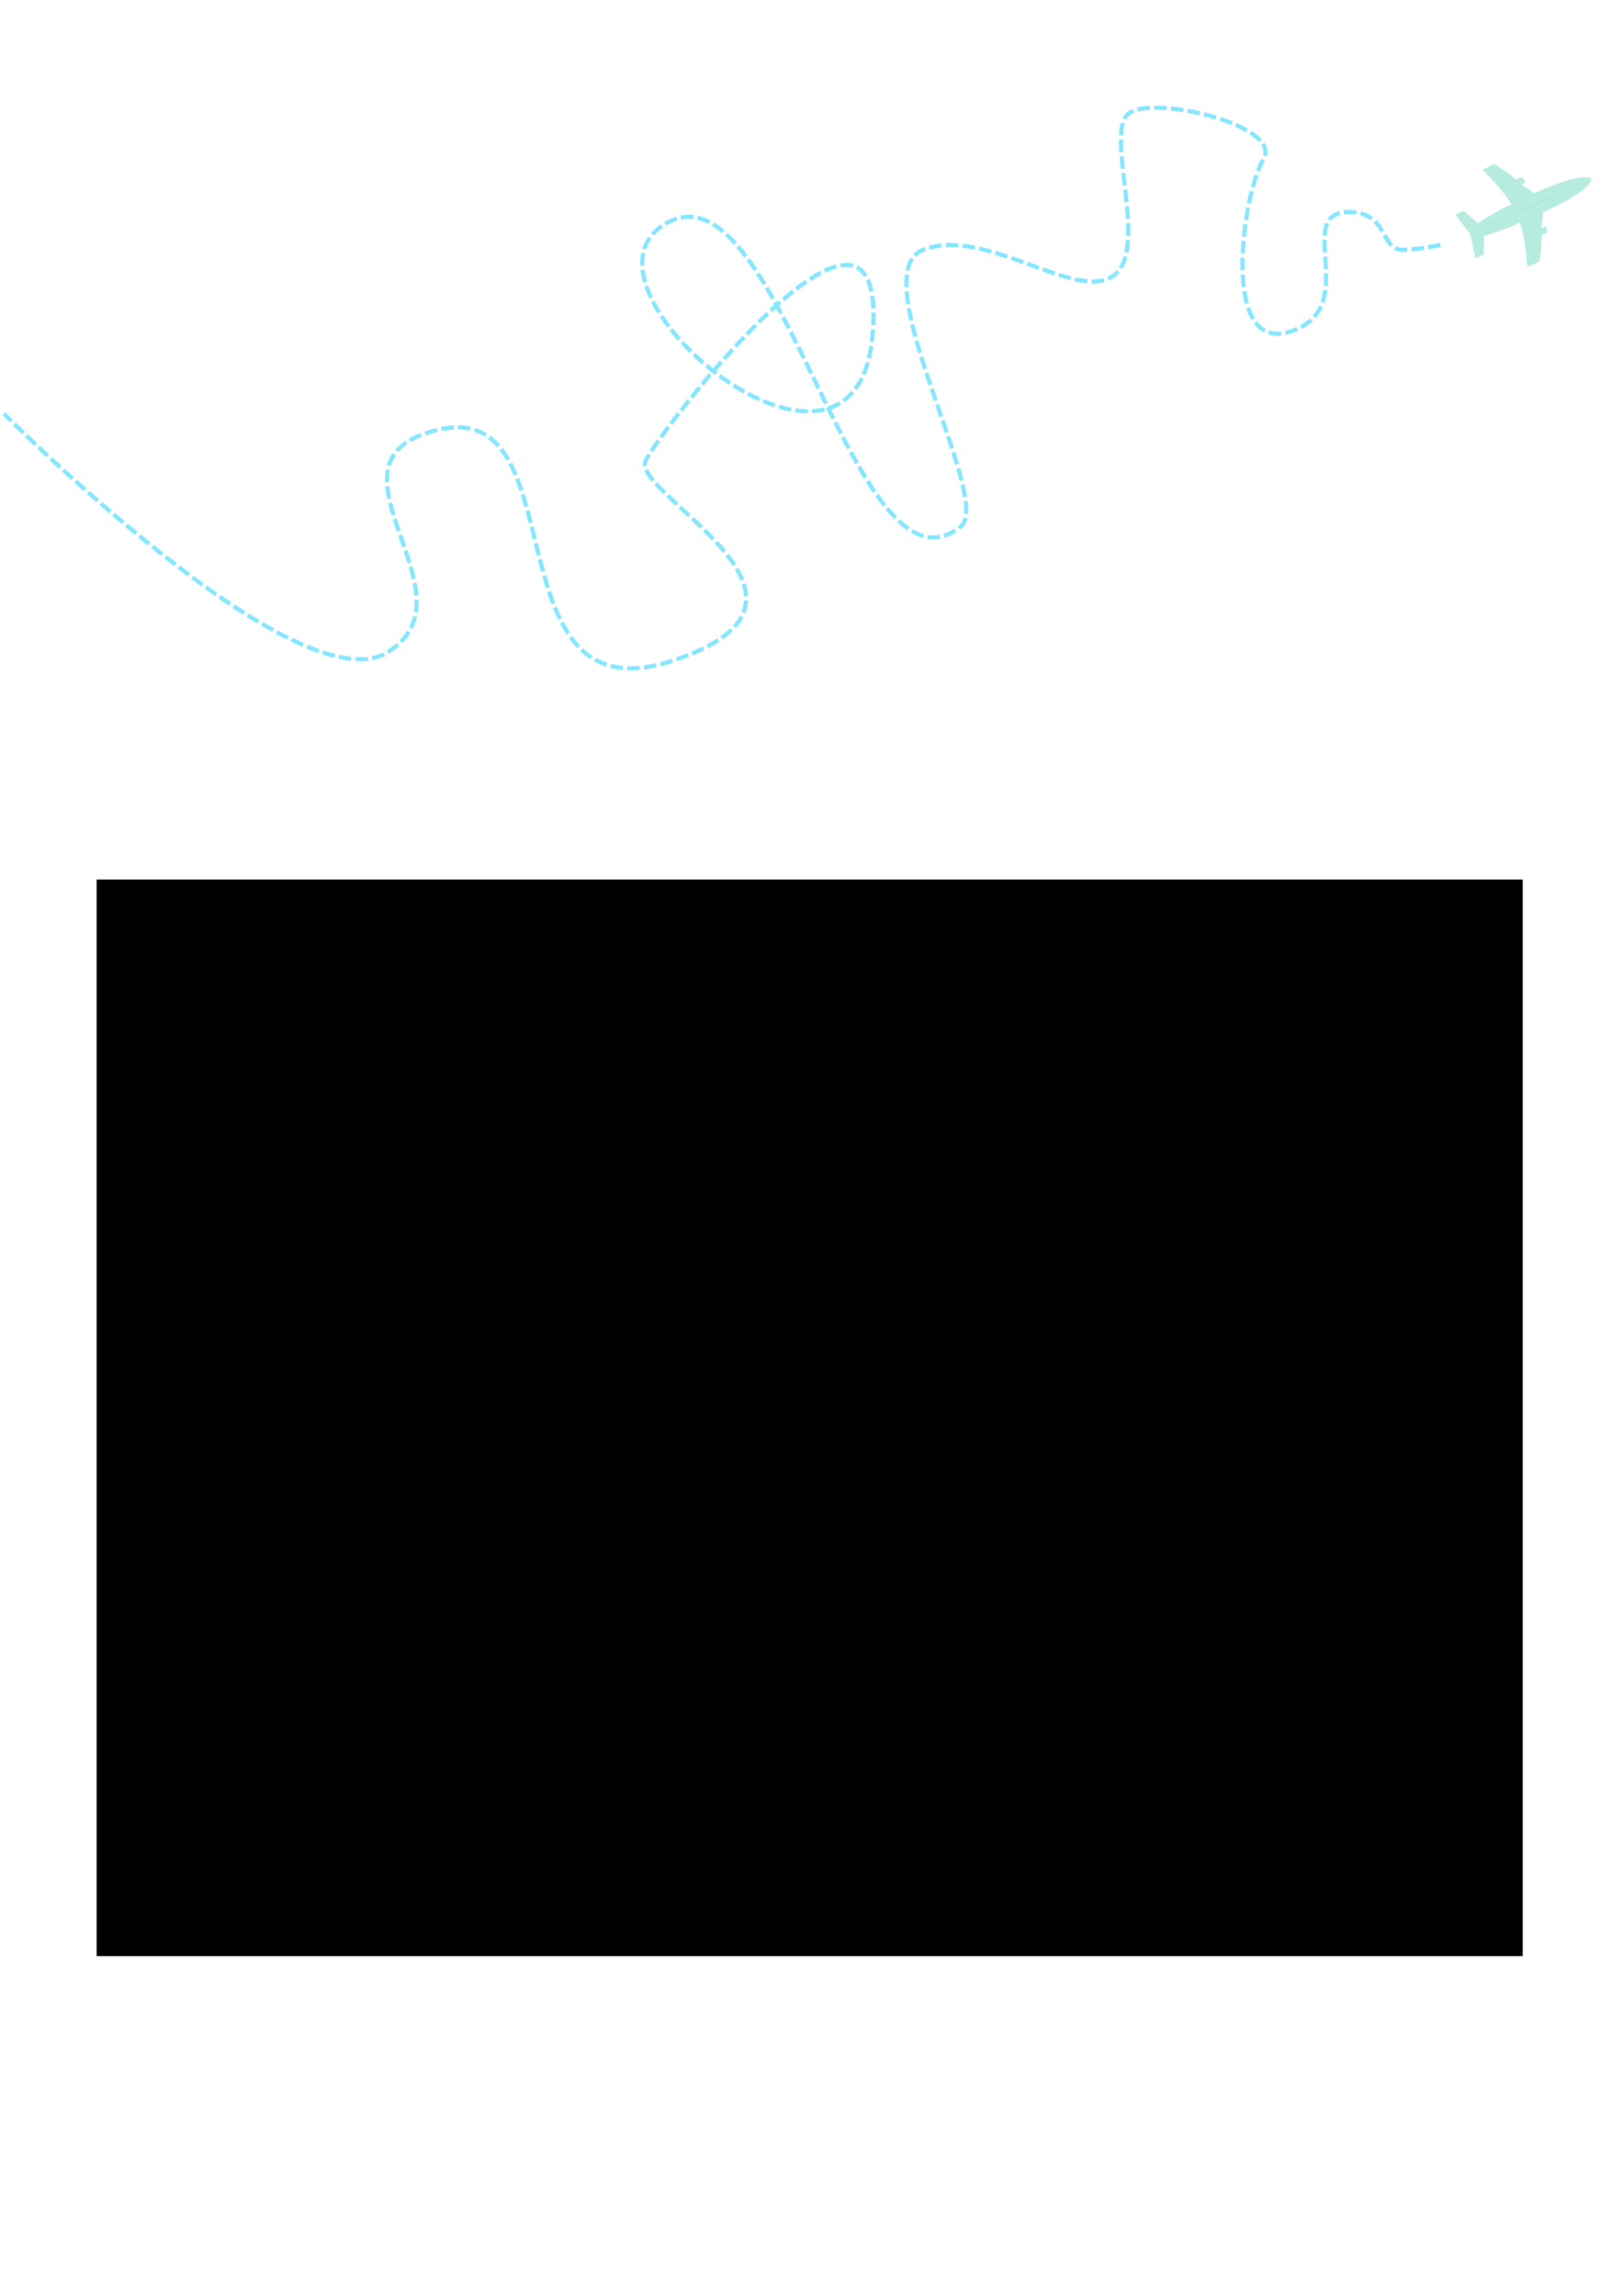<?xml version="1.0" encoding="UTF-8" standalone="no"?>
<!-- Created with Inkscape (http://www.inkscape.org/) -->

<svg
   xmlns:dc="http://purl.org/dc/elements/1.1/"
   xmlns:cc="http://creativecommons.org/ns#"
   xmlns:rdf="http://www.w3.org/1999/02/22-rdf-syntax-ns#"
   xmlns:svg="http://www.w3.org/2000/svg"
   xmlns="http://www.w3.org/2000/svg"
   xmlns:sodipodi="http://sodipodi.sourceforge.net/DTD/sodipodi-0.dtd"
   xmlns:inkscape="http://www.inkscape.org/namespaces/inkscape"
   width="210mm"
   height="297mm"
   viewBox="0 0 210 297"
   version="1.1"
   id="svg5076"
   inkscape:version="0.92.1 r"
   sodipodi:docname="menuQuatriemeC.svg">
  <defs
     id="defs5070">
    <marker
       inkscape:stockid="Arrow1Lstart"
       orient="auto"
       refY="0.0"
       refX="0.0"
       id="Arrow1Lstart"
       style="overflow:visible"
       inkscape:isstock="true">
      <path
         id="path5774"
         d="M 0.0,0.0 L 5.0,-5.0 L -12.5,0.0 L 5.0,5.0 L 0.0,0.0 z "
         style="fill-rule:evenodd;stroke:#55ddff;stroke-width:1pt;stroke-opacity:1;fill:#55ddff;fill-opacity:1"
         transform="scale(0.8) translate(12.5,0)" />
    </marker>
  </defs>
  <sodipodi:namedview
     id="base"
     pagecolor="#ffffff"
     bordercolor="#666666"
     borderopacity="1.0"
     inkscape:pageopacity="0.0"
     inkscape:pageshadow="2"
     inkscape:zoom="0.49497475"
     inkscape:cx="509.72818"
     inkscape:cy="833.77571"
     inkscape:document-units="mm"
     inkscape:current-layer="layer1"
     showgrid="false"
     inkscape:pagecheckerboard="false"
     showborder="true"
     inkscape:window-width="1366"
     inkscape:window-height="704"
     inkscape:window-x="0"
     inkscape:window-y="27"
     inkscape:window-maximized="1"
     showguides="true"
     inkscape:guide-bbox="true" />
  <g
     inkscape:label="Calque 1"
     inkscape:groupmode="layer"
     id="layer1"
     style="opacity:1">
    <flowRoot
       xml:space="preserve"
       id="flowRoot5621"
       style="font-style:normal;font-weight:normal;font-size:40px;line-height:1.25;font-family:sans-serif;text-align:center;letter-spacing:0px;word-spacing:0px;text-anchor:middle;fill:#000000;fill-opacity:1;stroke:none"
       transform="matrix(0.265,0,0,0.265,-3.399,50.271)"><flowRegion
         id="flowRegion5623"
         style="text-align:center;text-anchor:middle"><rect
           id="rect5625"
           width="696.306"
           height="525.585"
           x="60"
           y="239.663"
           ry="0"
           style="text-align:center;text-anchor:middle" /></flowRegion><flowPara
         id="flowPara5627" /><flowPara
         id="flowPara5681"
         style="font-style:normal;font-variant:normal;font-weight:normal;font-stretch:normal;font-family:BlackJack;-inkscape-font-specification:BlackJack;text-align:center;text-anchor:middle;font-size:37.333px" /><flowPara
         style="font-style:normal;font-variant:normal;font-weight:normal;font-stretch:normal;font-size:37.333px;font-family:BlackJack;-inkscape-font-specification:BlackJack;text-align:center;text-anchor:middle"
         id="flowPara4588">Vin rouge / Vino tinto : Ramón Bilbao Crianza 2014, D.O. Rioja</flowPara><flowPara
         style="font-style:normal;font-variant:normal;font-weight:normal;font-stretch:normal;font-size:37.333px;font-family:BlackJack;-inkscape-font-specification:BlackJack;text-align:center;text-anchor:middle"
         id="flowPara4590" /><flowPara
         style="font-style:normal;font-variant:normal;font-weight:normal;font-stretch:normal;font-size:37.333px;font-family:BlackJack;-inkscape-font-specification:BlackJack;text-align:center;text-anchor:middle"
         id="flowPara4582">Vin blanc / Vino blanco : Chignin Vieilles Vignes 2015, Berthollier</flowPara><flowPara
         style="font-style:normal;font-variant:normal;font-weight:normal;font-stretch:normal;font-size:37.333px;font-family:BlackJack;-inkscape-font-specification:BlackJack;text-align:center;text-anchor:middle"
         id="flowPara4592" /><flowPara
         style="font-style:normal;font-variant:normal;font-weight:normal;font-stretch:normal;font-size:37.333px;font-family:BlackJack;-inkscape-font-specification:BlackJack;text-align:center;text-anchor:middle"
         id="flowPara4584">Pétillant / Espumoso : Crémant de Bourgogne Millesime 2014, Veuve Ambal</flowPara><flowPara
         id="flowPara5633"
         style="-inkscape-font-specification:BlackJack;font-family:BlackJack;font-weight:normal;font-style:normal;font-stretch:normal;font-variant:normal;font-size:37.333px" /><flowPara
         id="flowPara5635"
         style="-inkscape-font-specification:BlackJack;font-family:BlackJack;font-weight:normal;font-style:normal;font-stretch:normal;font-variant:normal;font-size:37.333px" /><flowPara
         id="flowPara5637"
         style="-inkscape-font-specification:BlackJack;font-family:BlackJack;font-weight:normal;font-style:normal;font-stretch:normal;font-variant:normal;font-size:37.333px" /><flowPara
         id="flowPara5639"
         style="-inkscape-font-specification:BlackJack;font-family:BlackJack;font-weight:normal;font-style:normal;font-stretch:normal;font-variant:normal;font-size:37.333px" /><flowPara
         id="flowPara5641"
         style="-inkscape-font-specification:BlackJack;font-family:BlackJack;font-weight:normal;font-style:normal;font-stretch:normal;font-variant:normal;font-size:37.333px" /><flowPara
         id="flowPara5643"
         style="-inkscape-font-specification:BlackJack;font-family:BlackJack;font-weight:normal;font-style:normal;font-stretch:normal;font-variant:normal;font-size:37.333px" /><flowPara
         id="flowPara5645"
         style="-inkscape-font-specification:BlackJack;font-family:BlackJack;font-weight:normal;font-style:normal;font-stretch:normal;font-variant:normal;font-size:37.333px" /><flowPara
         id="flowPara5647"
         style="-inkscape-font-specification:BlackJack;font-family:BlackJack;font-weight:normal;font-style:normal;font-stretch:normal;font-variant:normal;font-size:37.333px" /><flowPara
         id="flowPara5649"
         style="-inkscape-font-specification:BlackJack;font-family:BlackJack;font-weight:normal;font-style:normal;font-stretch:normal;font-variant:normal;font-size:37.333px" /><flowPara
         id="flowPara5651"
         style="-inkscape-font-specification:BlackJack;font-family:BlackJack;font-weight:normal;font-style:normal;font-stretch:normal;font-variant:normal;font-size:37.333px" /><flowPara
         id="flowPara5653"
         style="-inkscape-font-specification:BlackJack;font-family:BlackJack;font-weight:normal;font-style:normal;font-stretch:normal;font-variant:normal;font-size:37.333px" /><flowPara
         id="flowPara5655"
         style="-inkscape-font-specification:BlackJack;font-family:BlackJack;font-weight:normal;font-style:normal;font-stretch:normal;font-variant:normal;font-size:37.333px" /><flowPara
         id="flowPara5657"
         style="-inkscape-font-specification:BlackJack;font-family:BlackJack;font-weight:normal;font-style:normal;font-stretch:normal;font-variant:normal;font-size:37.333px" /><flowPara
         id="flowPara5659"
         style="-inkscape-font-specification:BlackJack;font-family:BlackJack;font-weight:normal;font-style:normal;font-stretch:normal;font-variant:normal;font-size:37.333px" /><flowPara
         id="flowPara5661"
         style="-inkscape-font-specification:BlackJack;font-family:BlackJack;font-weight:normal;font-style:normal;font-stretch:normal;font-variant:normal;font-size:37.333px" /><flowPara
         id="flowPara5663"
         style="-inkscape-font-specification:BlackJack;font-family:BlackJack;font-weight:normal;font-style:normal;font-stretch:normal;font-variant:normal;font-size:37.333px" /><flowPara
         id="flowPara5665"
         style="-inkscape-font-specification:BlackJack;font-family:BlackJack;font-weight:normal;font-style:normal;font-stretch:normal;font-variant:normal;font-size:37.333px" /></flowRoot>    <flowRoot
       xml:space="preserve"
       id="flowRoot5683"
       style="fill:black;fill-opacity:1;stroke:none;font-family:sans-serif;font-style:normal;font-weight:normal;font-size:40px;line-height:1.25;letter-spacing:0px;word-spacing:0px"><flowRegion
         id="flowRegion5685"
         style=""><rect
           id="rect5687"
           width="114.286"
           height="125.714"
           x="45.714"
           y="796.805"
           style="" /></flowRegion><flowPara
         id="flowPara5689" /></flowRoot>    <path
       style="display:inline;opacity:0.711;fill:none;stroke:#55ddff;stroke-width:0.543;stroke-linecap:butt;stroke-linejoin:miter;stroke-miterlimit:4;stroke-dasharray:1.629, 0.543;stroke-dashoffset:4.616;stroke-opacity:1"
       d="m 0.499,53.521 c 0,0 37.877,38.045 49.626,30.871 12.241,-7.474 -10.79,-25.179 6.974,-28.877 17.765,-3.697 6.022,37.892 30.023,29.927 24.001,-7.965 -5.691,-21.591 -3.58,-25.862 2.111,-4.272 31.56,-42.282 29.364,-16.27 -2.196,26.012 -41.144,-6.554 -26.529,-14.516 14.615,-7.963 24.167,50.801 38.053,39.221 3.898,-3.869 -13.018,-32.709 -4.933,-35.724 8.085,-3.015 19.608,6.768 24.512,3.423 4.904,-3.345 -1.317,-18.759 2.106,-21.095 3.423,-2.335 19.976,1.693 17.349,6.003 -2.627,4.31 -5.764,25.337 3.567,22.246 9.331,-3.091 0.138,-15.437 7.482,-15.437 5.233,0 3.989,5 7.063,4.886 3.074,-0.114 5.253,-0.767 5.253,-0.767"
       id="path4510"
       inkscape:connector-curvature="0"
       sodipodi:nodetypes="cszzzzzczzzzzszc" />
    <g
       id="g5772"
       transform="matrix(1.386,0,0,1.383,-82.937,-26.51)"
       style="opacity:1;fill:#87decd;fill-opacity:0.606;stroke-width:0.722">
      <path
         style="display:inline;opacity:1;fill:#87decd;fill-opacity:0.606;stroke:none;stroke-width:0.037px;stroke-linecap:butt;stroke-linejoin:miter;stroke-opacity:1"
         d="m 197.09,41.082 0.488,2.246 0.784,-0.36 0.011,-1.709 c 0,0 1.867,-0.557 3.337,-1.264 0.346,0.972 0.536,1.982 0.712,4.141 1.092,-0.502 0.689,-0.268 1.135,-0.542 0.27,-1.716 0.206,-2.426 0.206,-2.426 0,0 0.288,-0.139 0.494,-0.261 0.101,-0.185 -0.016,-0.467 -0.186,-0.562 l -0.339,0.156 c 0,0 0.126,-0.956 0.191,-1.478 0.319,-0.192 4.219,-1.822 4.504,-3.136 -4.74,2.08 -5.499,2.436 -11.337,5.194 z"
         id="path5766"
         inkscape:connector-curvature="0"
         sodipodi:nodetypes="ccccccccccccccc" />
      <path
         sodipodi:nodetypes="ccccccccccccc"
         inkscape:connector-curvature="0"
         id="path5768"
         d="m 197.09,41.082 -1.391,-1.831 0.784,-0.36 1.326,1.166 c 0,0 1.62,-1.115 3.115,-1.769 -0.515,-0.895 -1.159,-1.696 -2.688,-3.234 1.092,-0.502 0.652,-0.348 1.15,-0.508 1.481,0.912 1.98,1.422 1.98,1.422 0,0 0.293,-0.128 0.52,-0.205 0.207,0.044 0.345,0.316 0.306,0.506 l -0.339,0.156 c 0,0 0.809,0.526 1.249,0.817 0.353,-0.117 4.141,-1.993 5.325,-1.354"
         style="display:inline;opacity:1;fill:#87decd;fill-opacity:0.606;stroke:none;stroke-width:0.037px;stroke-linecap:butt;stroke-linejoin:miter;stroke-opacity:1" />
    </g>
  </g>
</svg>
